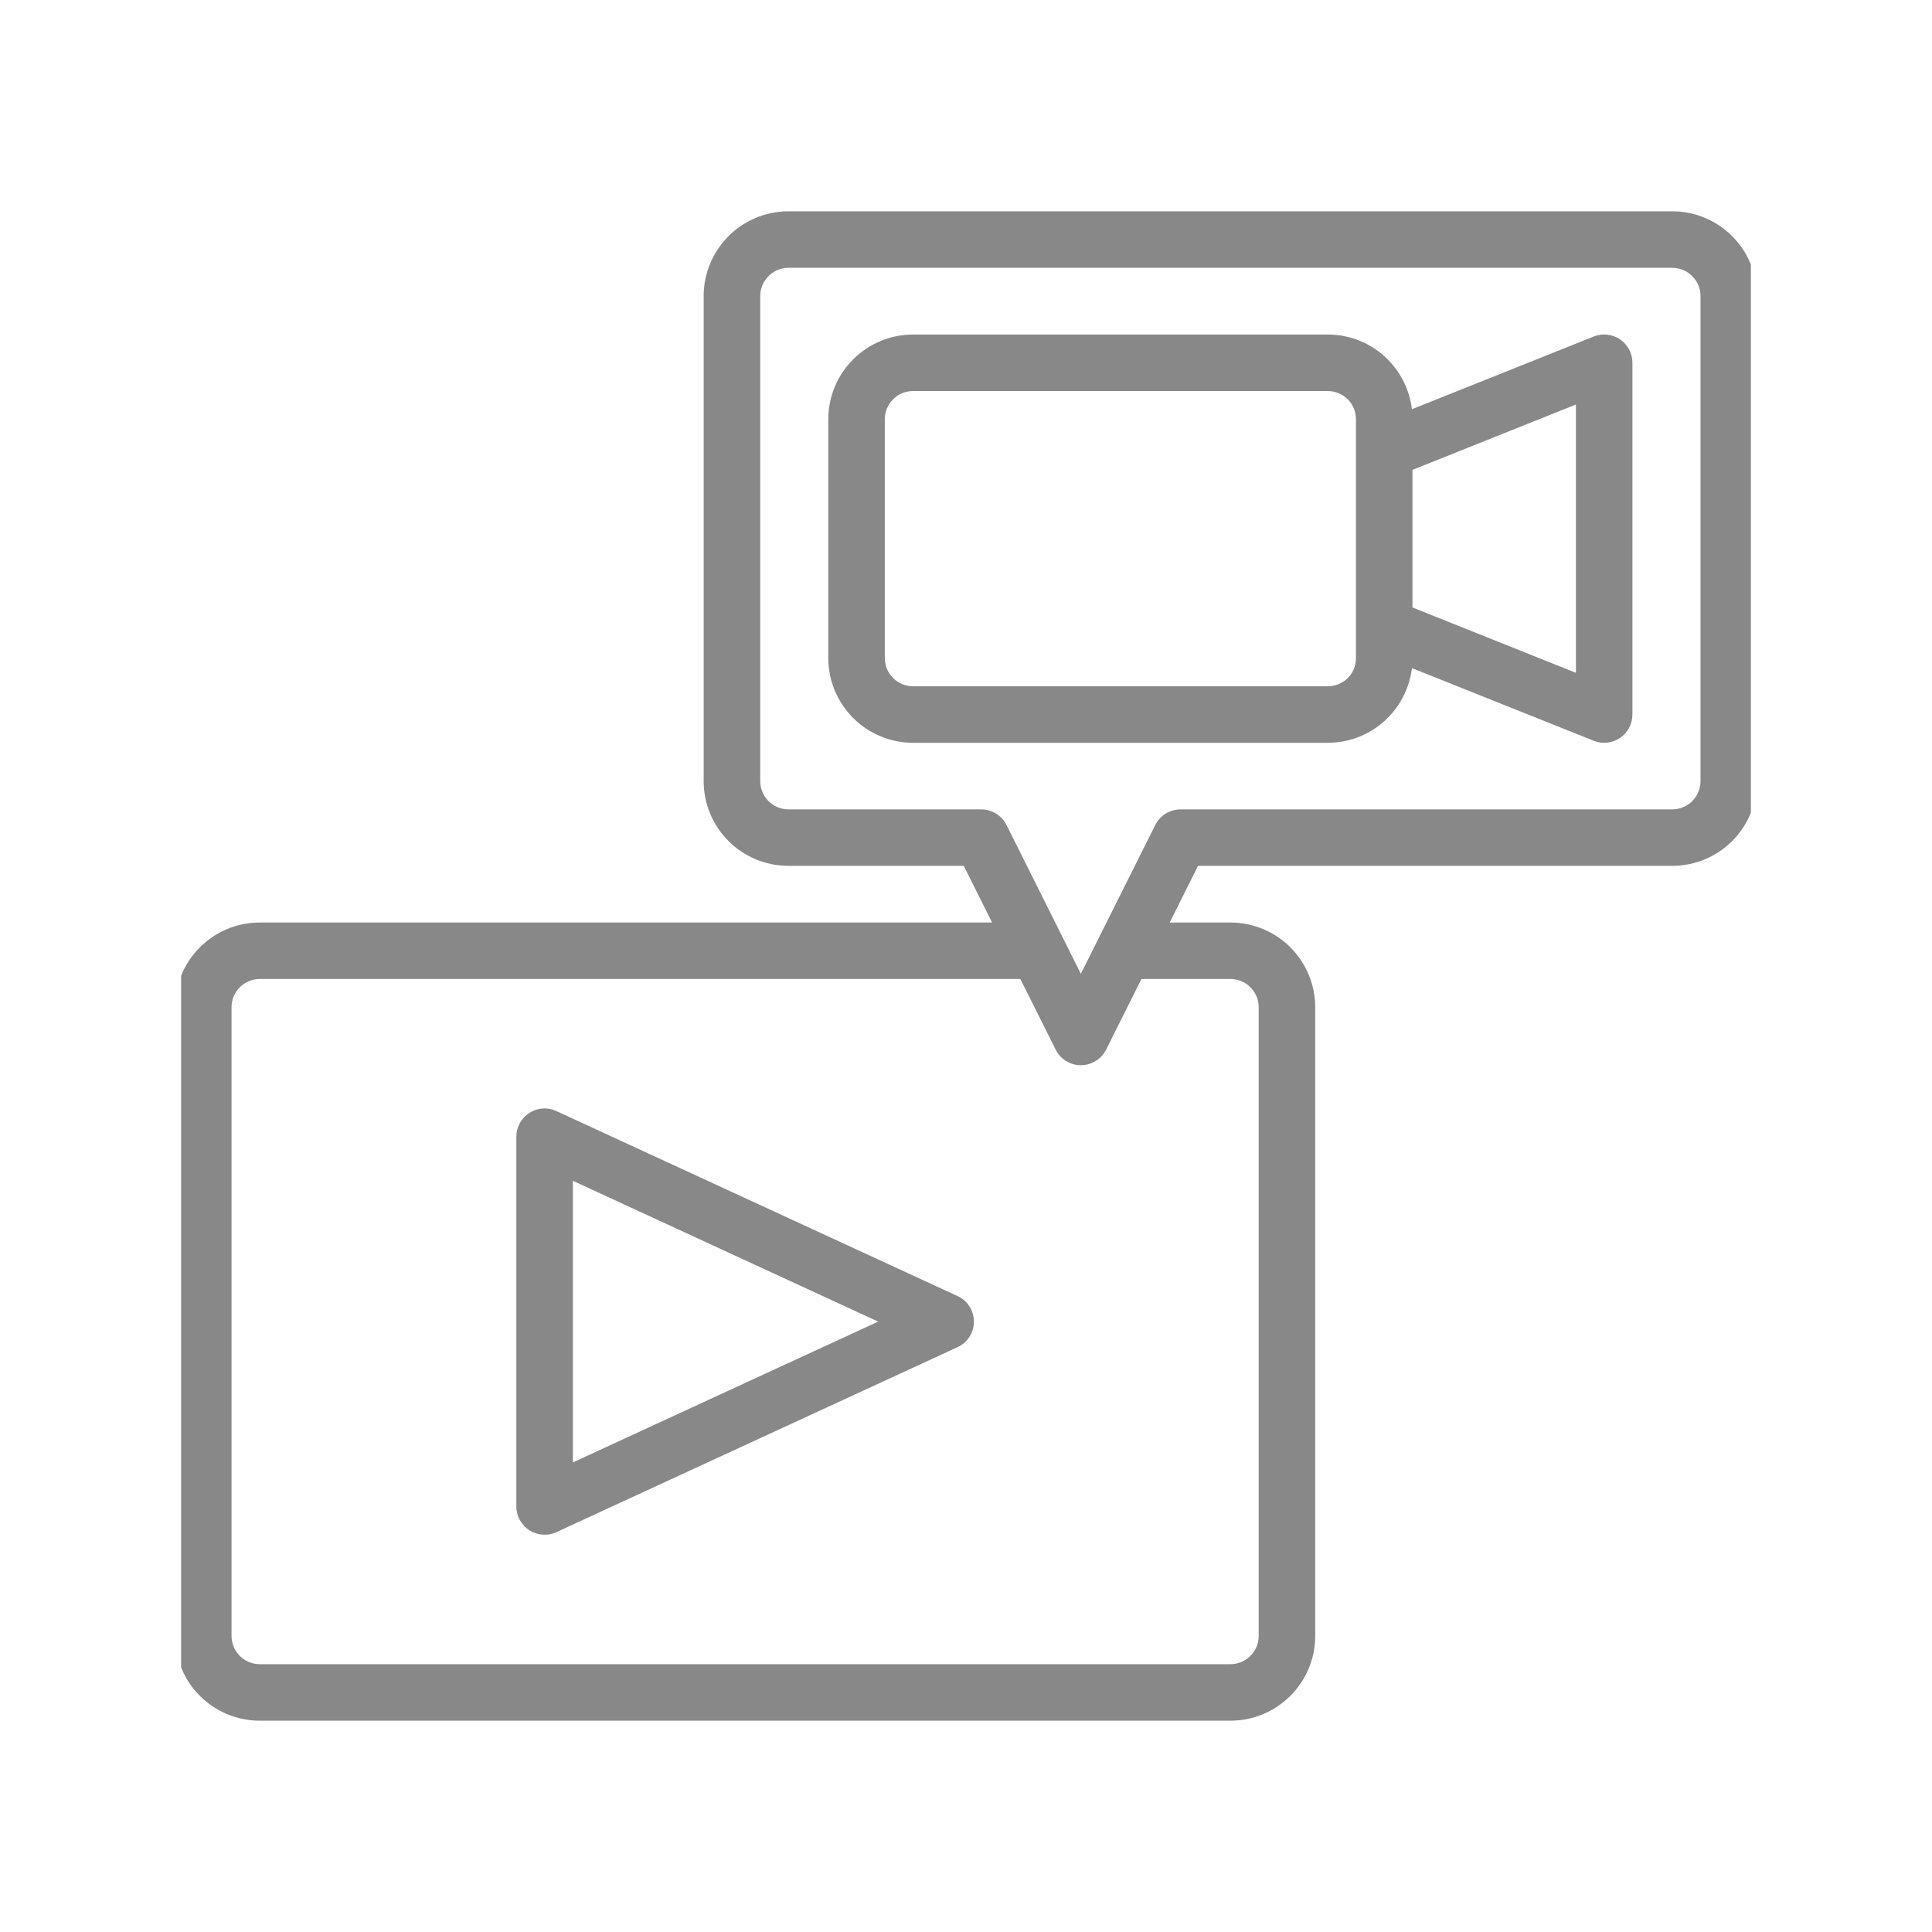 <svg width="32" height="32" viewBox="0 0 32 32" fill="none" xmlns="http://www.w3.org/2000/svg">
<g clip-path="url(#clip0_229_29)">
<path fill-rule="evenodd" clip-rule="evenodd" d="M15.858 22.314C16.025 22.239 16.131 22.072 16.131 21.89C16.131 21.708 16.025 21.541 15.858 21.466L9.216 18.403C9.073 18.335 8.903 18.346 8.768 18.433C8.634 18.519 8.552 18.667 8.552 18.826V24.953C8.552 25.112 8.634 25.26 8.768 25.346C8.903 25.433 9.073 25.444 9.216 25.377L15.858 22.314ZM14.545 21.89L9.489 24.222V19.558L14.545 21.89Z" fill="#888888"/>
<path fill-rule="evenodd" clip-rule="evenodd" d="M23.386 6.778C23.348 6.467 23.208 6.176 22.985 5.953C22.721 5.688 22.365 5.541 21.991 5.541H15.122C14.752 5.541 14.394 5.688 14.13 5.953C13.868 6.215 13.719 6.573 13.719 6.945V10.899C13.719 11.273 13.868 11.628 14.13 11.891C14.394 12.156 14.752 12.303 15.122 12.303H21.991C22.365 12.303 22.721 12.156 22.985 11.891C23.208 11.668 23.348 11.377 23.386 11.066L26.396 12.269C26.54 12.328 26.703 12.31 26.832 12.223C26.961 12.136 27.038 11.991 27.038 11.835V6.009C27.038 5.853 26.961 5.708 26.832 5.62C26.703 5.534 26.54 5.516 26.396 5.574L23.386 6.778ZM22.459 10.9V6.945C22.459 6.821 22.411 6.701 22.324 6.614C22.235 6.526 22.116 6.477 21.991 6.477H15.122C14.999 6.477 14.88 6.526 14.793 6.614C14.705 6.701 14.655 6.821 14.655 6.945V10.9C14.655 11.024 14.705 11.143 14.793 11.231C14.88 11.318 14.999 11.367 15.122 11.367H21.991C22.116 11.367 22.235 11.318 22.324 11.231C22.411 11.143 22.459 11.024 22.459 10.9ZM23.395 10.062V7.782L26.102 6.7V11.144L23.395 10.062Z" fill="#888888"/>
<path fill-rule="evenodd" clip-rule="evenodd" d="M16.432 15.28H4.302C3.528 15.28 2.899 15.909 2.899 16.683V27.096C2.899 27.871 3.528 28.5 4.302 28.5H20.38C21.154 28.5 21.784 27.871 21.784 27.096V16.683C21.784 16.311 21.636 15.954 21.372 15.69C21.108 15.427 20.752 15.28 20.38 15.28H19.374L19.843 14.341H27.698C28.472 14.341 29.101 13.714 29.101 12.938V4.904C29.101 4.129 28.472 3.5 27.698 3.5H13.059C12.285 3.5 11.655 4.129 11.655 4.904V12.938C11.655 13.714 12.285 14.341 13.059 14.341H15.963L16.432 15.28ZM18.906 16.215L18.321 17.385C18.241 17.543 18.08 17.643 17.902 17.643C17.724 17.643 17.563 17.543 17.485 17.385L16.9 16.215H4.303C4.044 16.215 3.835 16.425 3.835 16.683V27.096C3.835 27.354 4.044 27.564 4.303 27.564H20.38C20.639 27.564 20.848 27.354 20.848 27.096V16.683C20.848 16.559 20.799 16.44 20.71 16.352C20.623 16.264 20.504 16.215 20.38 16.215L18.906 16.215ZM28.166 4.904V12.938C28.166 13.196 27.956 13.406 27.698 13.406H19.554C19.376 13.406 19.215 13.506 19.135 13.664L17.902 16.129L16.671 13.664C16.591 13.506 16.428 13.406 16.252 13.406H13.059C12.802 13.406 12.592 13.196 12.592 12.938V4.904C12.592 4.646 12.802 4.436 13.059 4.436H27.698C27.956 4.436 28.166 4.646 28.166 4.904Z" fill="#888888"/>
</g>
<defs>
<clipPath id="clip0_229_29">
<rect width="26" height="25" fill="white" transform="translate(3 3.5)"/>
</clipPath>
</defs>
</svg>
